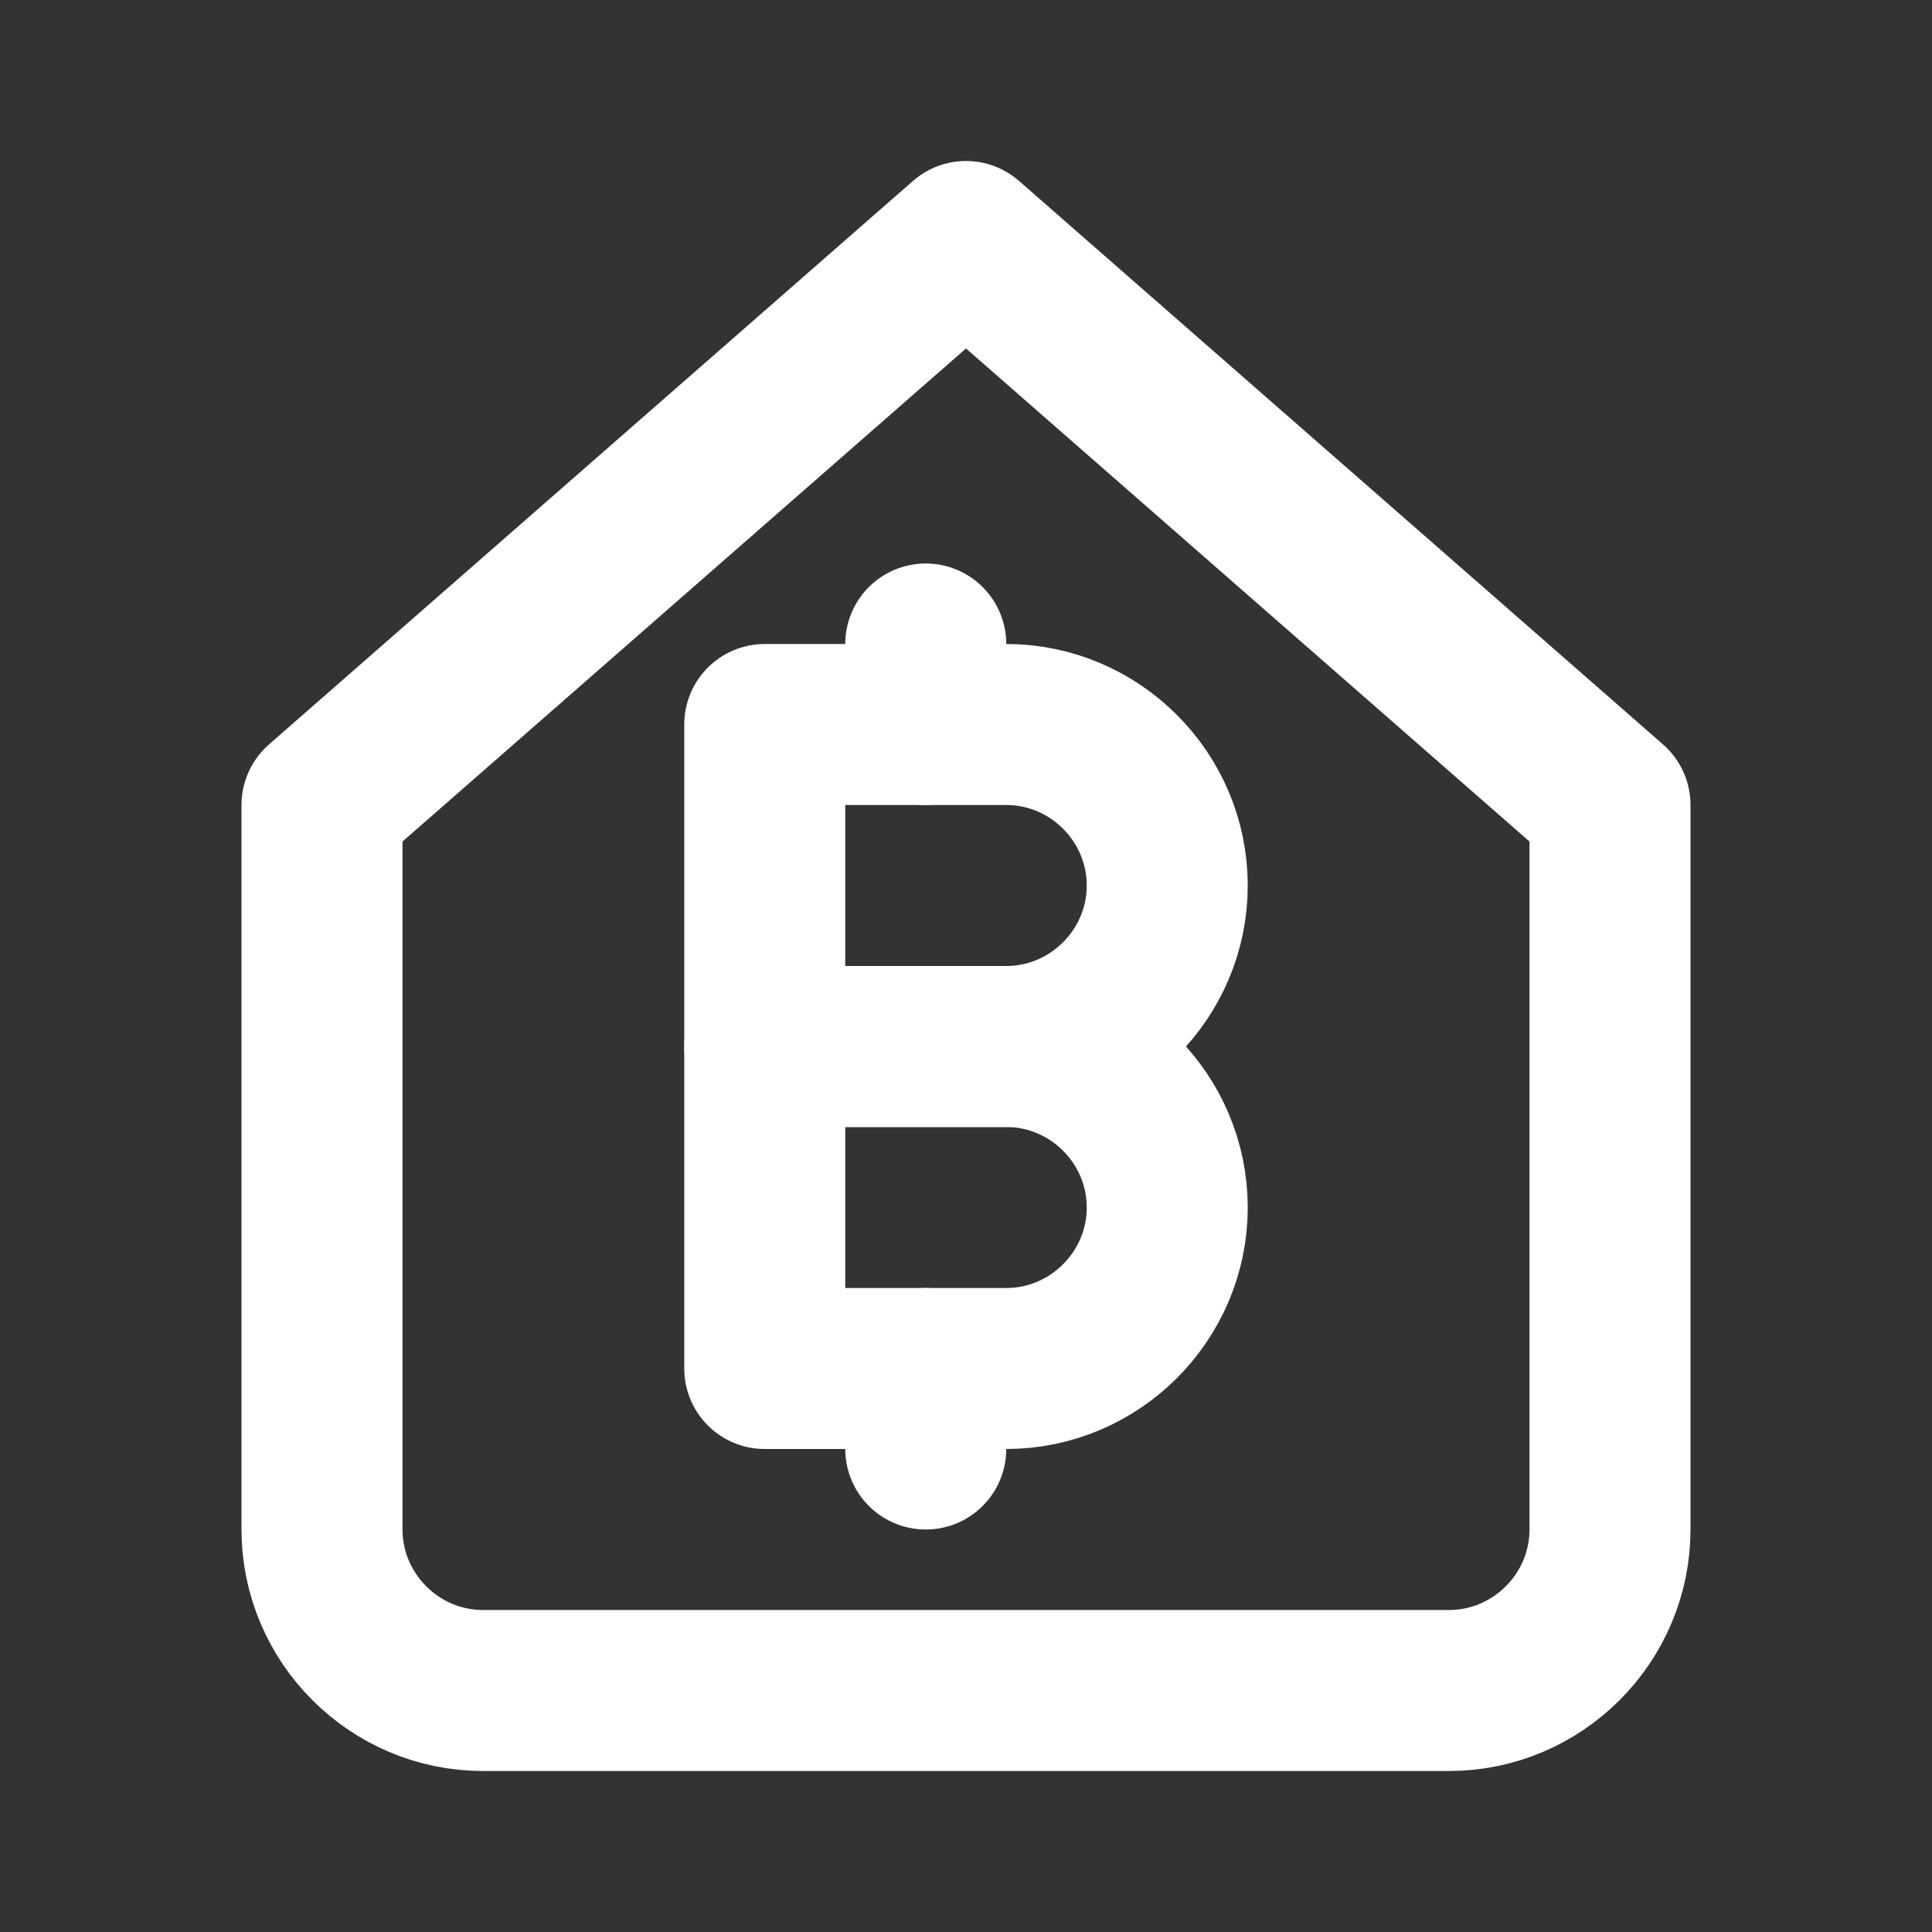 <svg fill="none" height="24" viewBox="0 0 24 24" width="24" xmlns="http://www.w3.org/2000/svg"><rect x="0" y="0" width="24" height="24" fill="#333333" stroke="none"/><g stroke="#fff" stroke-linecap="round" stroke-linejoin="round" stroke-width="2"><path d="m12 3 8 7v9c0 1.1-.9 2-2 2h-12c-1.1 0-2-.9-2-2v-9z"/><path d="m11.5 8v1"/><path d="m12.5 13h-3v-4h3c1.1 0 2 .9 2 2s-.9 2-2 2z"/><path d="m12.5 17h-3v-4h3c1.1 0 2 .9 2 2s-.9 2-2 2z"/><path d="m11.5 17v1"/></g></svg>